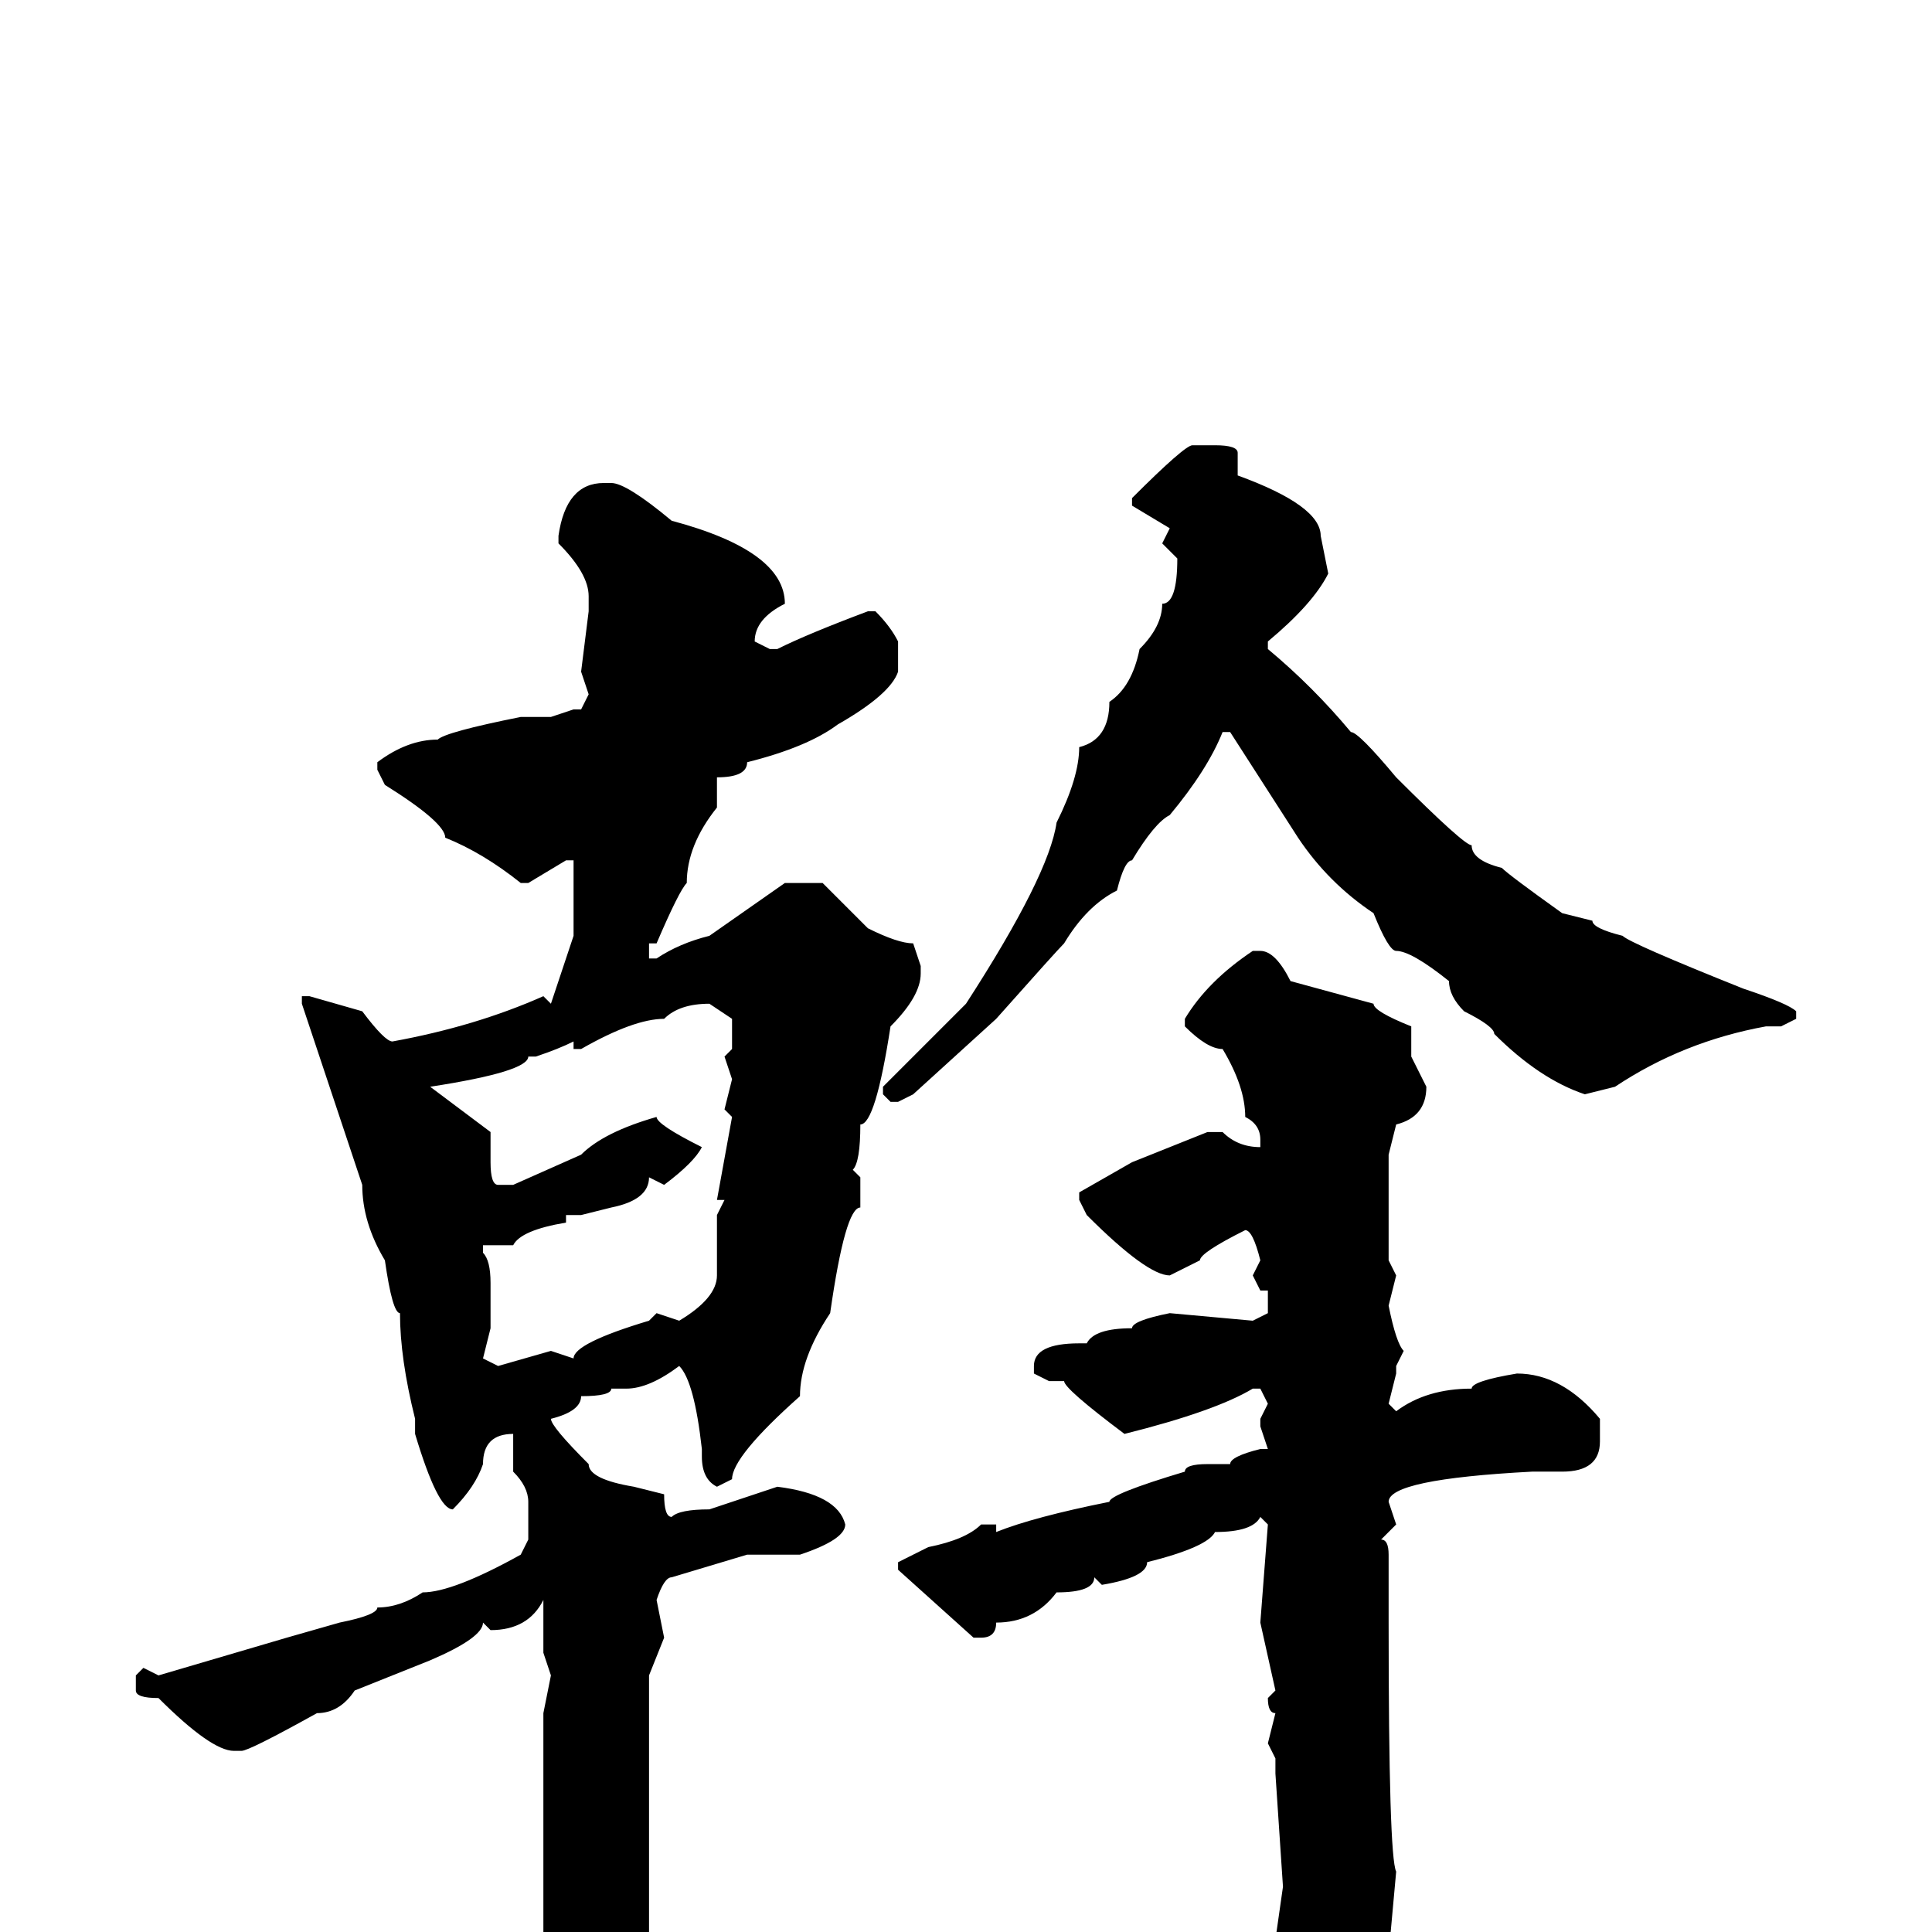 <svg xmlns="http://www.w3.org/2000/svg" viewBox="0 -256 256 256">
	<path fill="#000000" d="M161 -197Q164 -197 164 -196V-193Q175 -189 175 -185L176 -180Q174 -176 168 -171V-170Q174 -165 179 -159Q180 -159 185 -153Q194 -144 195 -144Q195 -142 199 -141Q200 -140 207 -135L211 -134Q211 -133 215 -132Q216 -131 231 -125Q237 -123 238 -122V-121L236 -120H234Q223 -118 214 -112L210 -111Q204 -113 198 -119Q198 -120 194 -122Q192 -124 192 -126Q187 -130 185 -130Q184 -130 182 -135Q176 -139 172 -145L163 -159H162Q160 -154 155 -148Q153 -147 150 -142Q149 -142 148 -138Q144 -136 141 -131Q140 -130 132 -121L121 -111L119 -110H118L117 -111V-112L128 -123Q139 -140 140 -147Q143 -153 143 -157Q147 -158 147 -163Q150 -165 151 -170Q154 -173 154 -176Q156 -176 156 -182L154 -184L155 -186L150 -189V-190Q157 -197 158 -197ZM81 -192Q83 -192 89 -187Q104 -183 104 -176Q100 -174 100 -171L102 -170H103Q107 -172 115 -175H116Q118 -173 119 -171V-167Q118 -164 111 -160Q107 -157 99 -155Q99 -153 95 -153V-150V-149Q91 -144 91 -139Q90 -138 87 -131H86V-129H87Q90 -131 94 -132L104 -139H109L115 -133Q119 -131 121 -131L122 -128V-127Q122 -124 118 -120Q116 -107 114 -107Q114 -102 113 -101L114 -100V-96Q112 -96 110 -82Q106 -76 106 -71Q97 -63 97 -60L95 -59Q93 -60 93 -63V-64Q92 -73 90 -75Q86 -72 83 -72H81Q81 -71 77 -71Q77 -69 73 -68Q73 -67 78 -62Q78 -60 84 -59L88 -58Q88 -55 89 -55Q90 -56 94 -56L103 -59Q111 -58 112 -54Q112 -52 106 -50H104H101H99L89 -47Q88 -47 87 -44L88 -39L86 -34V-30V-26V-19V-5V-2V1Q85 2 82 10L75 17Q73 17 72 12L73 7L72 1V-1V-7V-9V-12V-14V-18V-23V-26V-29L73 -34L72 -37V-44Q70 -40 65 -40L64 -41Q64 -39 57 -36L47 -32Q45 -29 42 -29Q33 -24 32 -24H31Q28 -24 21 -31Q18 -31 18 -32V-34L19 -35L21 -34L38 -39L45 -41Q50 -42 50 -43Q53 -43 56 -45Q60 -45 69 -50L70 -52V-57Q70 -59 68 -61V-65V-66Q64 -66 64 -62Q63 -59 60 -56Q58 -56 55 -66V-68Q53 -76 53 -82Q52 -82 51 -89Q48 -94 48 -99L40 -123V-124H41L48 -122Q51 -118 52 -118Q63 -120 72 -124L73 -123L76 -132V-142H75L70 -139H69Q64 -143 59 -145Q59 -147 51 -152L50 -154V-155Q54 -158 58 -158Q59 -159 69 -161H70H73L76 -162H77L78 -164L77 -167H78H77L78 -175V-177Q78 -180 74 -184V-185Q75 -192 80 -192ZM166 -130H167Q169 -130 171 -126L182 -123Q182 -122 187 -120V-116L189 -112Q189 -108 185 -107L184 -103V-99V-89L185 -87L184 -83Q185 -78 186 -77L185 -75V-74L184 -70L185 -69Q189 -72 195 -72Q195 -73 201 -74Q207 -74 212 -68V-65Q212 -61 207 -61H203Q184 -60 184 -57L185 -54L183 -52Q184 -52 184 -50V-46V-43V-41Q184 -10 185 -8L184 3V9Q180 20 173 20L171 21Q170 21 169 15V10V7V6V4V1L170 -6L169 -21V-23L168 -25L169 -29Q168 -29 168 -31L169 -32L167 -41L168 -54L167 -55Q166 -53 161 -53Q160 -51 152 -49Q152 -47 146 -46L145 -47Q145 -45 140 -45Q137 -41 132 -41Q132 -39 130 -39H129L119 -48V-49L123 -51Q128 -52 130 -54H132V-53Q137 -55 147 -57Q147 -58 157 -61Q157 -62 160 -62H163Q163 -63 167 -64H168L167 -67V-68L168 -70L167 -72H166Q161 -69 149 -66Q141 -72 141 -73H139L137 -74V-75Q137 -78 143 -78H144Q145 -80 150 -80Q150 -81 155 -82L166 -81L168 -82V-85H167L166 -87L167 -89Q166 -93 165 -93Q159 -90 159 -89L155 -87Q152 -87 144 -95L143 -97V-98L150 -102L160 -106H162Q164 -104 167 -104V-105Q167 -107 165 -108Q165 -112 162 -117Q160 -117 157 -120V-121Q160 -126 166 -130ZM76 -117V-118Q74 -117 71 -116H70Q70 -114 57 -112L65 -106V-105V-102Q65 -99 66 -99H68L77 -103Q80 -106 87 -108Q87 -107 93 -104Q92 -102 88 -99L86 -100Q86 -97 81 -96L77 -95H75V-94Q69 -93 68 -91H67H64V-90Q65 -89 65 -86V-80L64 -76L66 -75L73 -77L76 -76Q76 -78 86 -81L87 -82L90 -81Q95 -84 95 -87V-95L96 -97H95L97 -108L96 -109L97 -113L96 -116L97 -117V-119V-121L94 -123Q90 -123 88 -121Q84 -121 77 -117Z"/>
</svg>